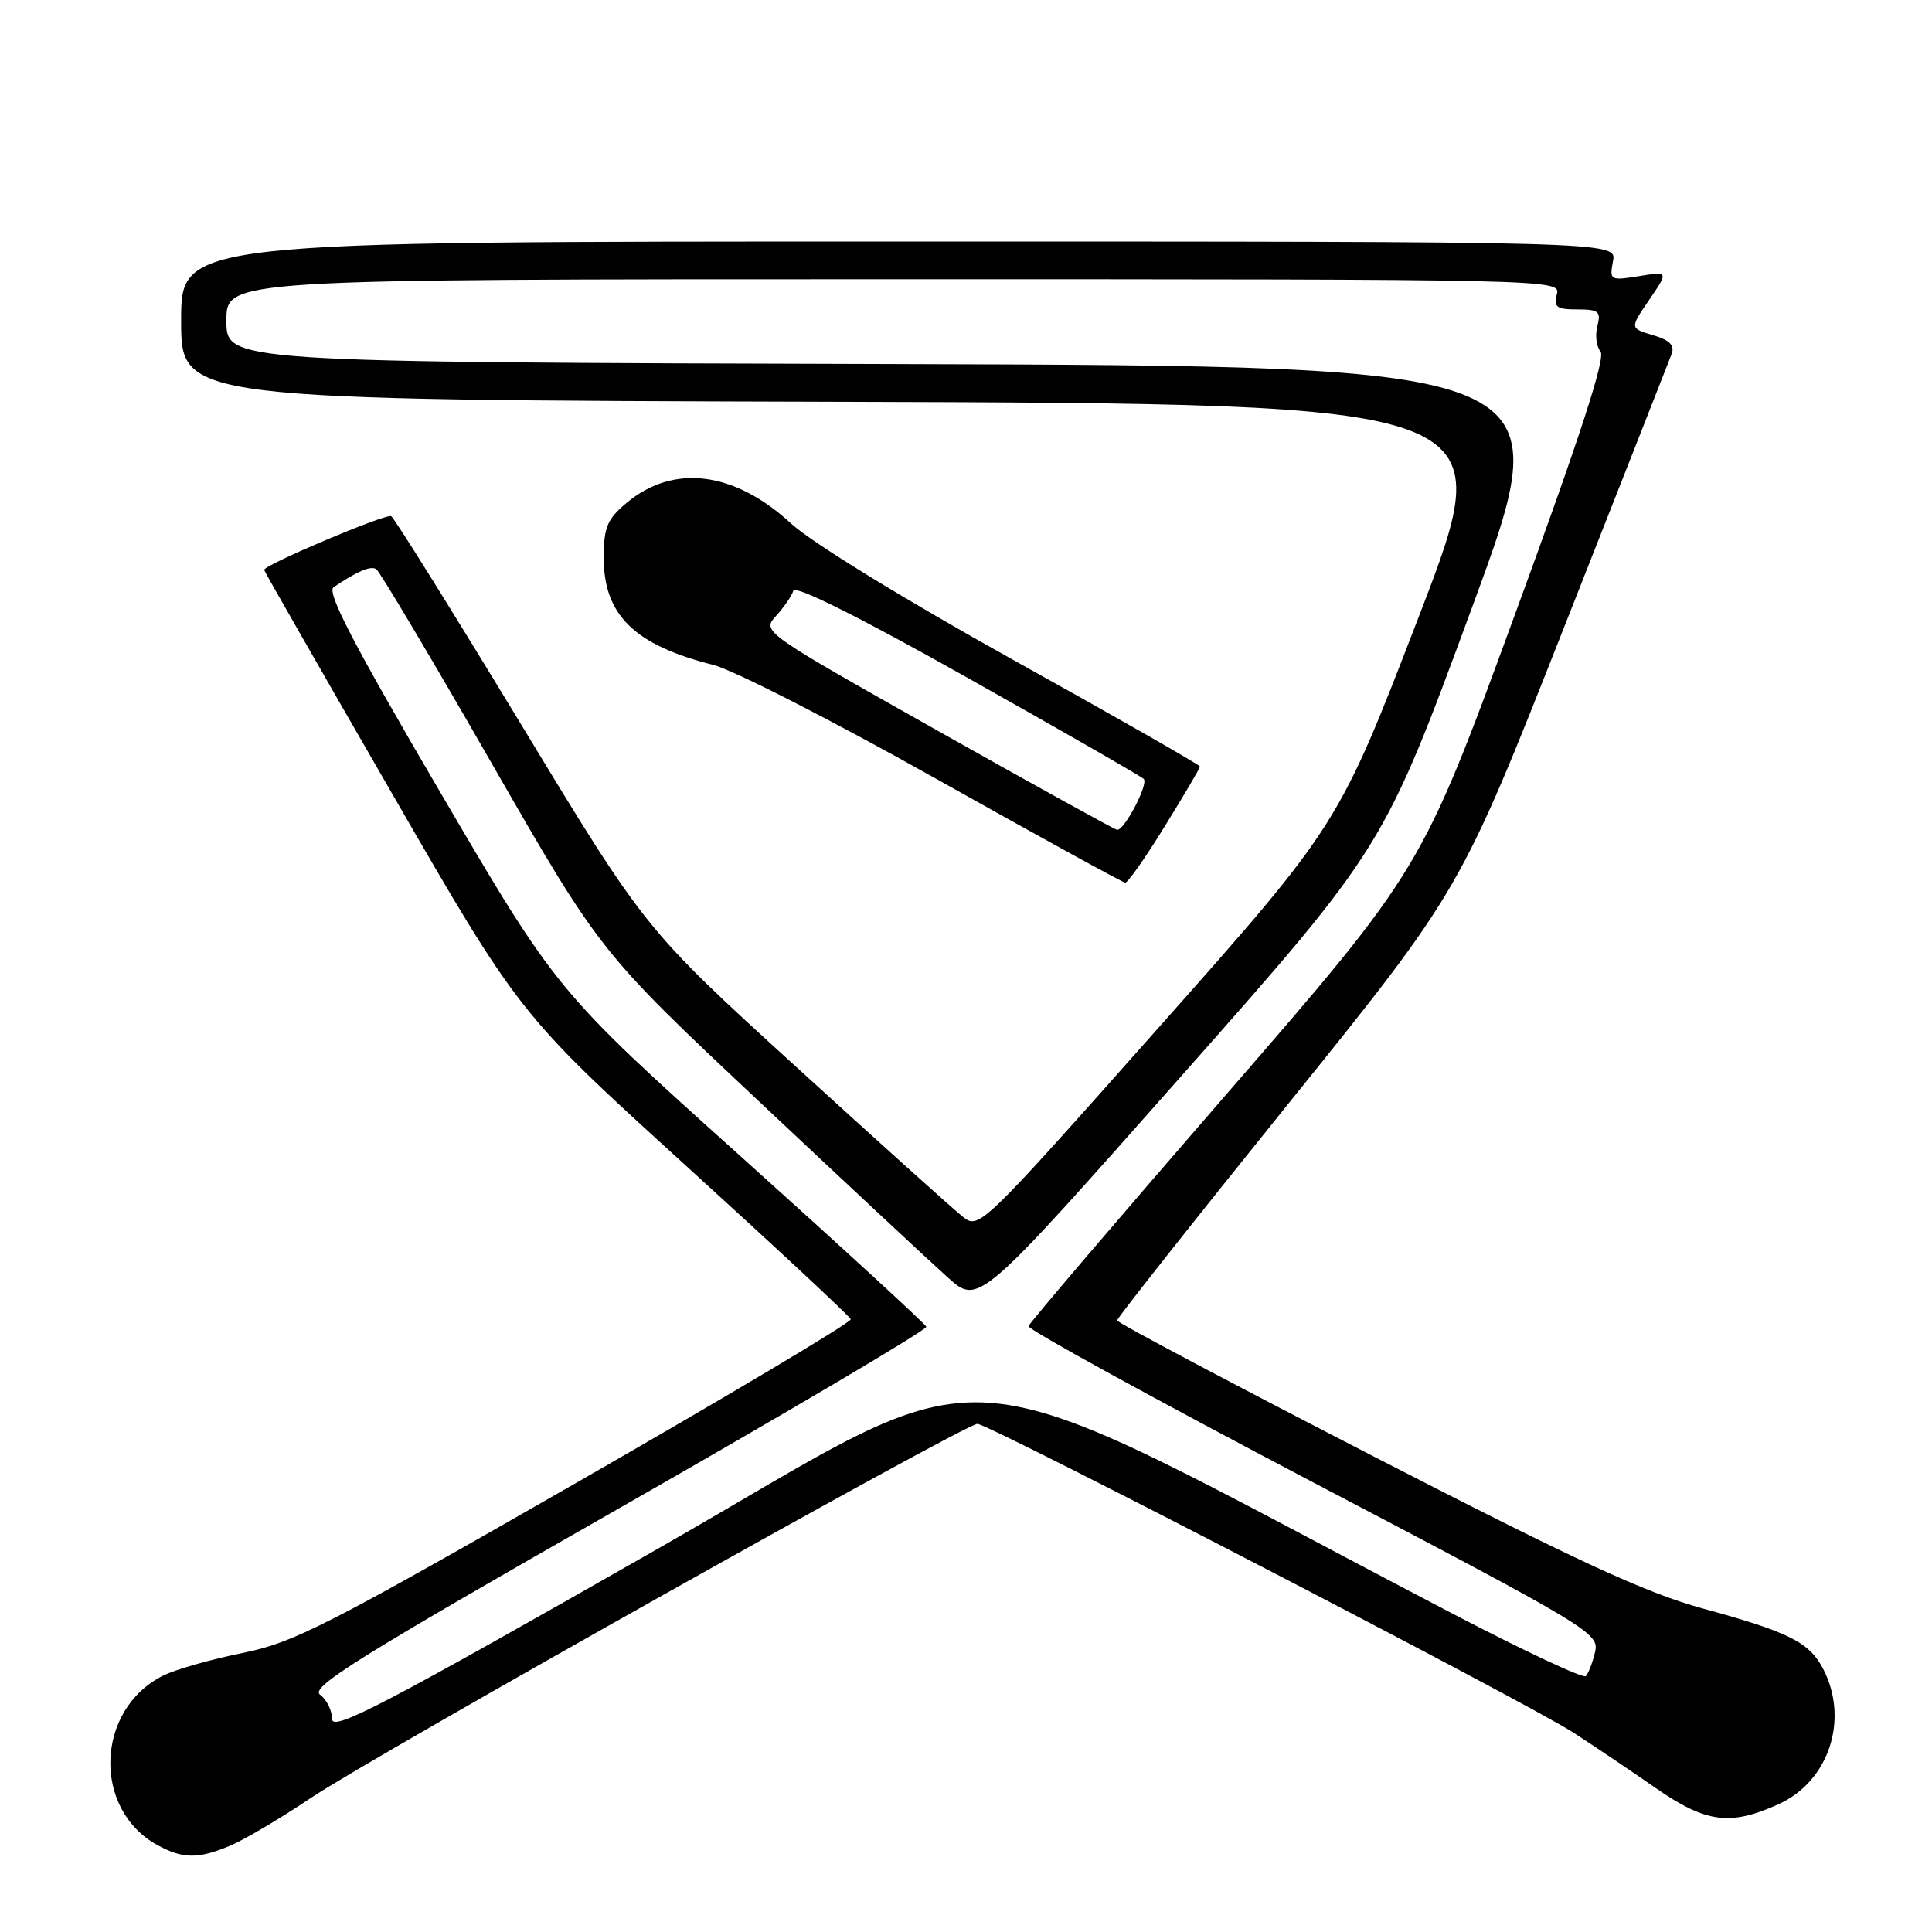 <?xml version="1.0" encoding="UTF-8" standalone="no"?>
<!DOCTYPE svg PUBLIC "-//W3C//DTD SVG 1.1//EN" "http://www.w3.org/Graphics/SVG/1.1/DTD/svg11.dtd" >
<svg xmlns="http://www.w3.org/2000/svg" xmlns:xlink="http://www.w3.org/1999/xlink" version="1.1" viewBox="0 0 256 256">
 <g >
 <path fill="currentColor"
d=" M 30.45 244.58 C 32.32 243.81 37.14 240.96 41.17 238.25 C 49.66 232.56 127.85 188.67 129.51 188.67 C 131.05 188.67 202.38 225.62 208.50 229.59 C 211.25 231.37 216.15 234.67 219.38 236.92 C 226.06 241.55 229.27 241.97 235.68 239.06 C 242.35 236.03 245.04 227.85 241.59 221.16 C 239.74 217.60 237.11 216.27 225.58 213.12 C 218.04 211.05 208.90 206.83 182.04 193.00 C 163.34 183.38 148.03 175.26 148.02 174.96 C 148.01 174.67 158.24 161.72 170.75 146.20 C 193.50 117.98 193.50 117.98 207.20 83.24 C 214.74 64.13 221.17 47.78 221.50 46.91 C 221.93 45.76 221.24 45.06 219.02 44.41 C 215.95 43.50 215.95 43.50 218.53 39.73 C 221.10 35.96 221.10 35.96 217.17 36.59 C 213.35 37.20 213.25 37.14 213.73 34.61 C 214.23 32.00 214.23 32.00 119.12 32.00 C 24.00 32.00 24.00 32.00 24.00 42.49 C 24.00 52.99 24.00 52.99 111.42 53.24 C 198.84 53.50 198.84 53.50 188.12 81.39 C 177.39 109.27 177.39 109.27 153.57 136.11 C 129.96 162.71 129.73 162.93 127.57 161.22 C 126.37 160.28 116.42 151.32 105.45 141.32 C 85.50 123.14 85.50 123.14 69.06 96.01 C 60.01 81.09 52.27 68.66 51.84 68.40 C 51.19 68.00 35.00 74.84 35.00 75.52 C 35.00 75.66 42.61 88.96 51.91 105.08 C 68.82 134.38 68.82 134.38 90.66 154.25 C 102.67 165.17 112.61 174.42 112.73 174.81 C 112.86 175.19 96.48 184.95 76.33 196.50 C 43.28 215.44 38.95 217.65 32.10 219.04 C 27.92 219.88 23.19 221.23 21.59 222.04 C 12.63 226.54 12.22 239.79 20.89 244.50 C 24.23 246.32 26.26 246.34 30.45 244.58 Z  M 154.35 109.47 C 156.91 105.33 159.00 101.78 159.00 101.57 C 159.00 101.36 147.86 95.00 134.25 87.44 C 119.92 79.47 107.55 71.88 104.87 69.41 C 97.29 62.42 89.22 61.42 82.98 66.67 C 80.44 68.81 80.00 69.88 80.00 73.95 C 80.00 81.50 84.08 85.48 94.53 88.11 C 97.19 88.78 110.42 95.54 123.93 103.13 C 137.44 110.72 148.77 116.94 149.10 116.96 C 149.44 116.98 151.80 113.61 154.35 109.47 Z  M 44.00 227.77 C 44.00 226.64 43.28 225.19 42.40 224.55 C 41.06 223.57 47.60 219.50 81.89 199.94 C 104.49 187.05 122.87 176.19 122.74 175.80 C 122.61 175.42 111.53 165.25 98.13 153.21 C 73.77 131.32 73.77 131.32 58.34 104.99 C 46.77 85.23 43.24 78.45 44.21 77.80 C 47.37 75.68 49.10 74.94 49.85 75.41 C 50.30 75.69 57.16 87.21 65.08 101.02 C 79.50 126.13 79.50 126.13 100.50 145.87 C 112.05 156.73 123.34 167.26 125.59 169.27 C 129.67 172.94 129.67 172.94 156.51 142.61 C 183.34 112.29 183.34 112.29 195.09 80.39 C 206.83 48.50 206.83 48.50 118.42 48.24 C 30.00 47.99 30.00 47.99 30.00 42.49 C 30.00 37.00 30.00 37.00 118.41 37.00 C 206.32 37.00 206.81 37.01 206.29 39.00 C 205.85 40.70 206.26 41.00 209.00 41.00 C 211.84 41.00 212.16 41.27 211.66 43.20 C 211.34 44.41 211.53 45.94 212.08 46.59 C 212.77 47.43 209.30 58.07 200.71 81.50 C 188.36 115.20 188.36 115.20 162.44 145.07 C 148.18 161.50 136.41 175.29 136.28 175.72 C 136.15 176.15 153.12 185.46 174.00 196.42 C 210.86 215.76 211.94 216.40 211.35 218.92 C 211.01 220.34 210.46 221.77 210.12 222.10 C 209.78 222.43 201.85 218.71 192.50 213.83 C 123.02 177.54 134.17 178.42 86.72 205.47 C 50.87 225.91 44.00 229.50 44.00 227.77 Z  M 124.22 96.81 C 100.94 83.69 100.94 83.69 102.84 81.60 C 103.89 80.44 104.92 78.95 105.12 78.27 C 105.36 77.50 113.96 81.80 128.20 89.81 C 140.69 96.83 151.20 102.86 151.55 103.22 C 152.21 103.88 149.00 110.03 148.03 109.96 C 147.74 109.94 137.02 104.02 124.22 96.81 Z "/>
</g>
</svg>